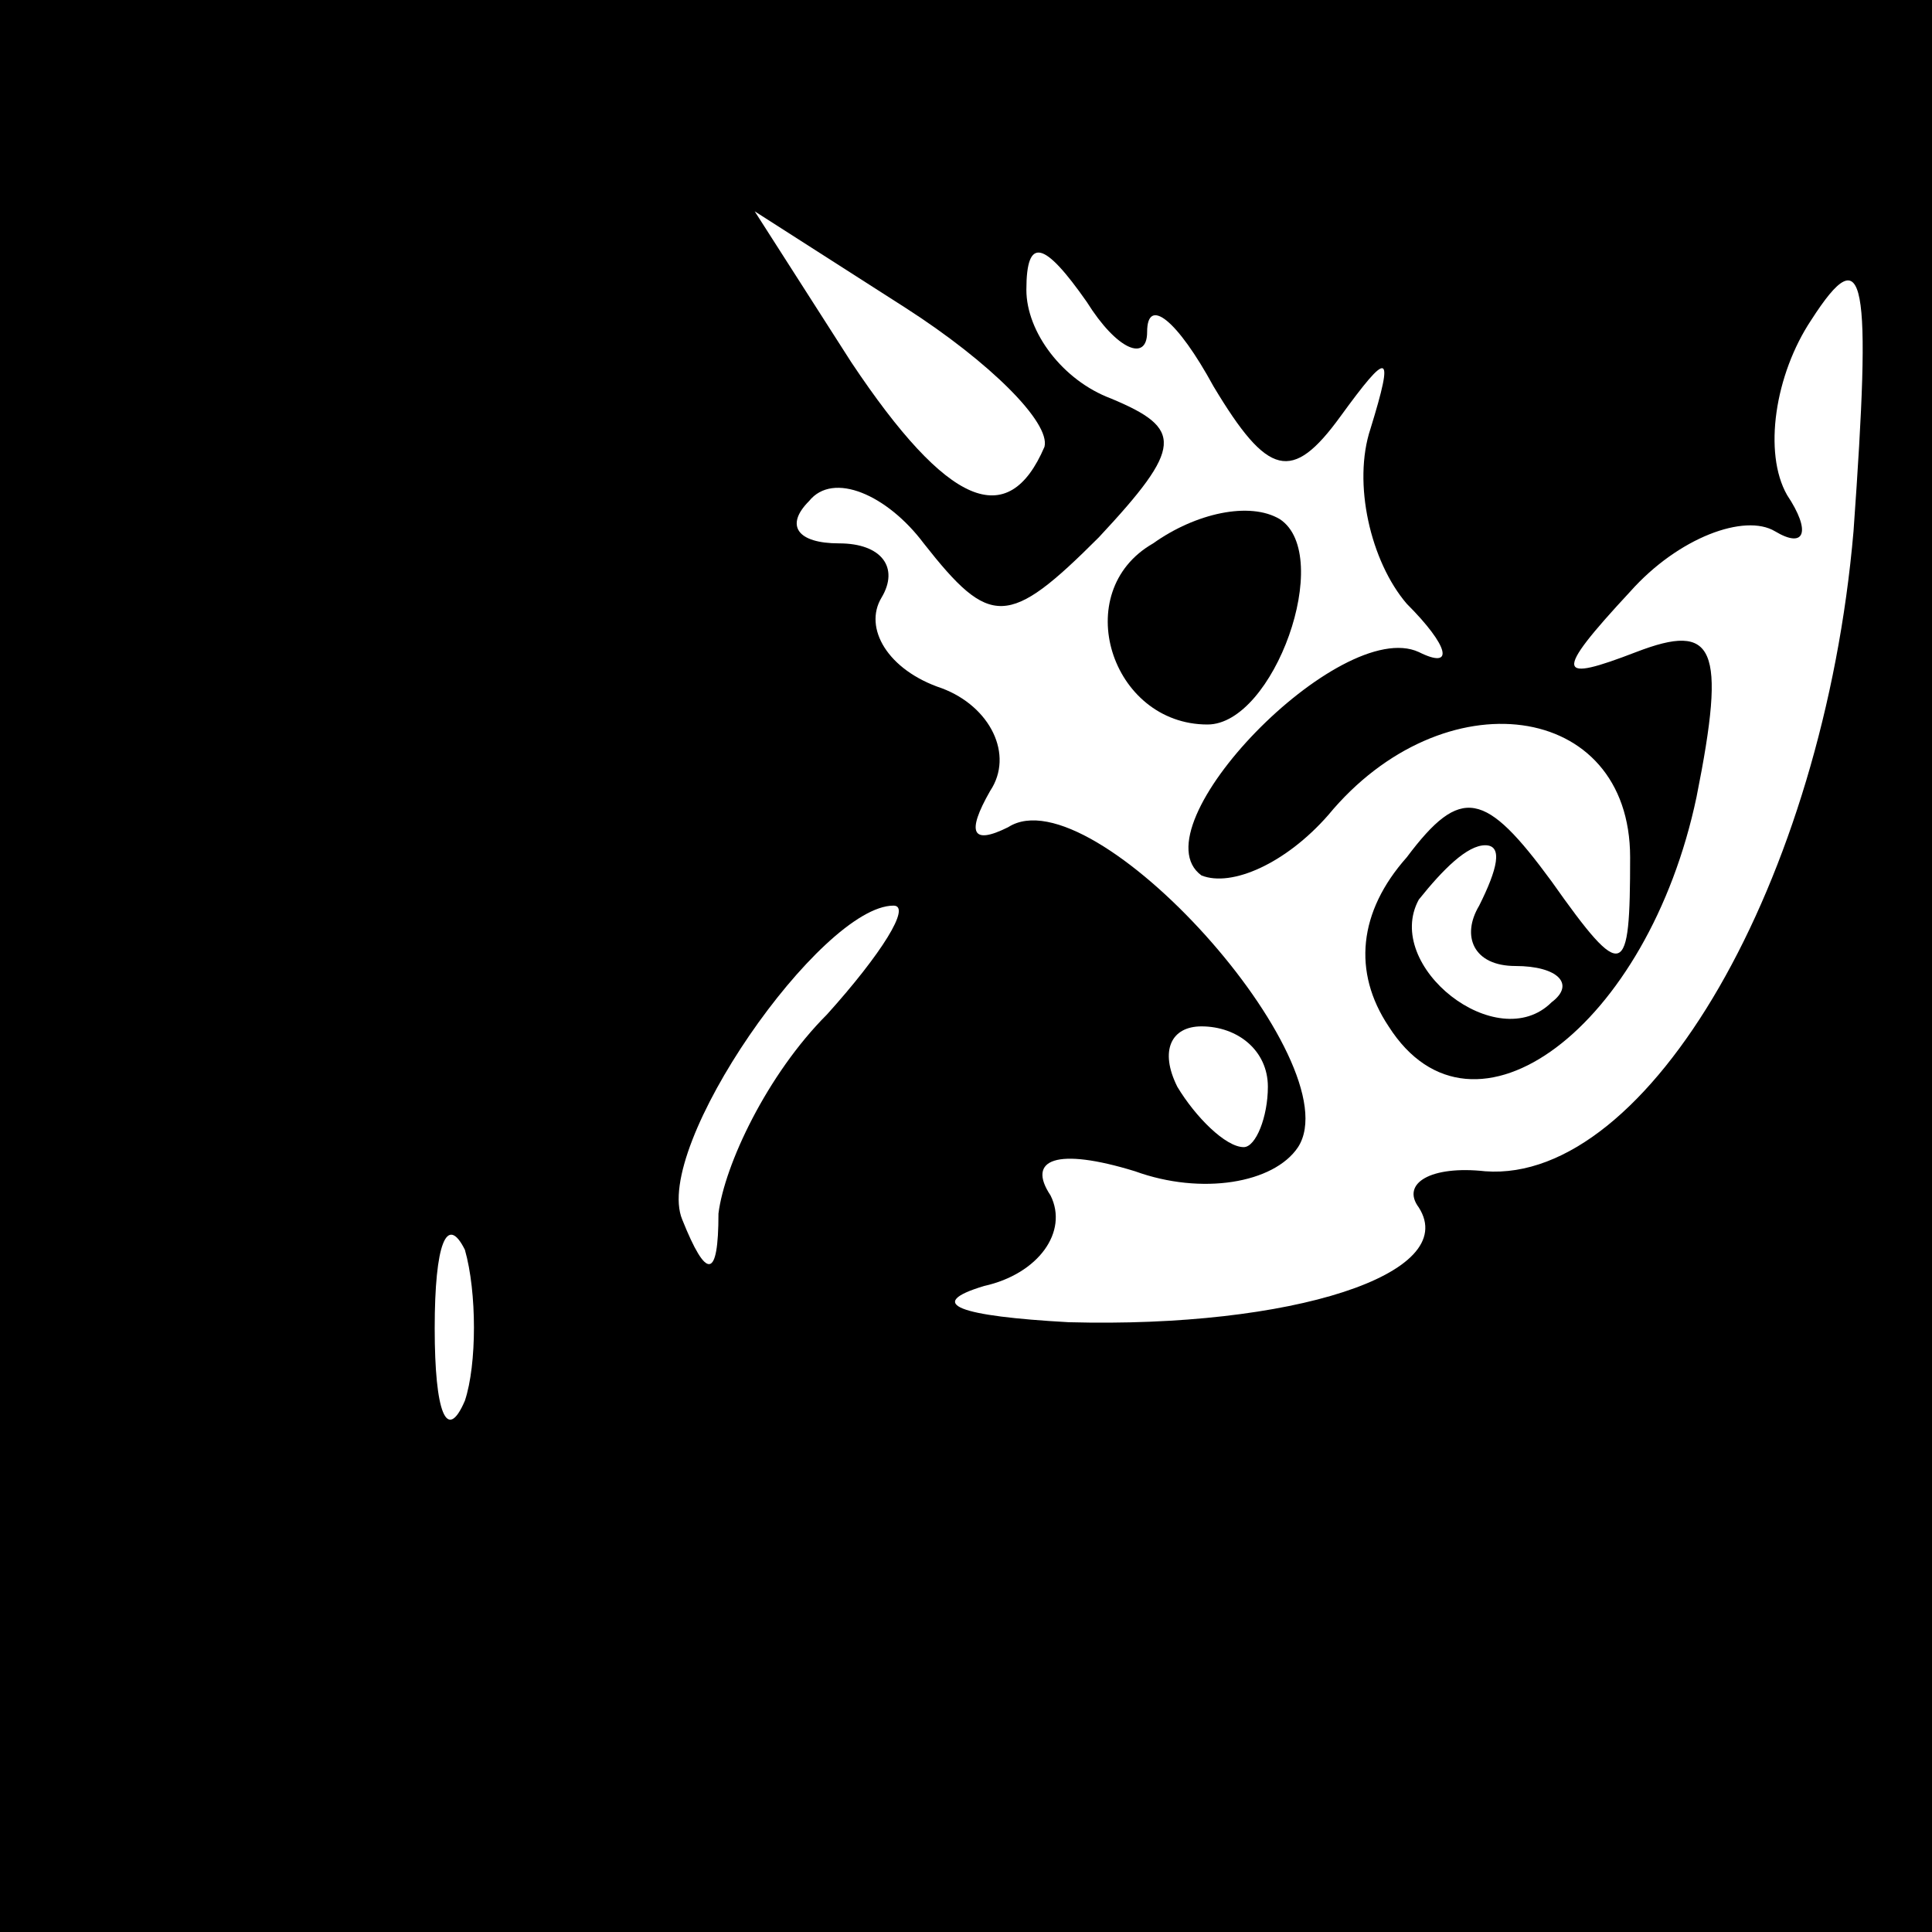 <?xml version="1.0" standalone="no"?>
<!DOCTYPE svg PUBLIC "-//W3C//DTD SVG 20010904//EN"
 "http://www.w3.org/TR/2001/REC-SVG-20010904/DTD/svg10.dtd">
<svg version="1.0" xmlns="http://www.w3.org/2000/svg"
 width="32pt" height="32pt" viewBox="0 0 32 32"
 preserveAspectRatio="xMidYMid meet">
<rect x="0" y="0" width="32" height="32" fill="#808080" stroke="none"/>
<g transform="translate(0,32) scale(0.1,-0.1)"
fill="#000000" stroke="none">
<path fill="#000000" stroke="none" d="M0 160 l0 -160 160 0 160 0 0 160 0
160 -160 0 -160 0 0 -160z"/>
<path fill="#ffffff" stroke="none" d="M173 246 c-6 -14 -16 -10 -32 14 l-16
25 25 -16 c14 -9 24 -19 23 -23z"/>
<path fill="#ffffff" stroke="none" d="M190 265 c0 6 5 2 11 -9 9 -15 13 -16
21 -5 8 11 9 11 5 -2 -3 -9 0 -22 6 -29 7 -7 8 -11 2 -8 -13 6 -47 -29 -36
-37 5 -2 14 2 21 10 19 23 50 19 50 -7 0 -20 -1 -21 -13 -4 -11 15 -15 16 -24
4 -8 -9 -9 -19 -3 -28 14 -22 43 0 51 38 5 25 3 29 -10 24 -13 -5 -14 -4 -1
10 8 9 19 13 24 10 5 -3 6 0 2 6 -4 7 -2 20 4 29 9 14 10 7 7 -35 -5 -58 -34
-108 -61 -106 -9 1 -14 -2 -11 -6 7 -11 -21 -20 -58 -19 -18 1 -24 3 -14 6 9
2 14 9 11 15 -4 6 1 8 14 4 11 -4 23 -2 27 4 9 14 -34 62 -48 53 -6 -3 -7 -1
-3 6 4 6 0 14 -8 17 -9 3 -13 10 -10 15 3 5 0 9 -7 9 -7 0 -9 3 -5 7 4 5 13 1
19 -7 11 -14 14 -14 29 1 14 15 14 18 2 23 -8 3 -14 11 -14 18 0 9 3 8 10 -2
5 -8 10 -10 10 -5z"/>
<path fill="#ffffff" stroke="none" d="M245 170 c-3 -5 -1 -10 6 -10 7 0 10
-3 6 -6 -9 -9 -28 6 -22 17 4 5 8 9 11 9 3 0 2 -4 -1 -10z"/>
<path fill="#ffffff" stroke="none" d="M137 152 c-10 -10 -17 -25 -18 -33 0
-11 -2 -11 -6 -1 -5 12 23 52 35 52 3 0 -2 -8 -11 -18z"/>
<path fill="#ffffff" stroke="none" d="M210 140 c0 -5 -2 -10 -4 -10 -3 0 -8
5 -11 10 -3 6 -1 10 4 10 6 0 11 -4 11 -10z"/>
<path fill="#ffffff" stroke="none" d="M77 88 c-3 -7 -5 -2 -5 12 0 14 2 19 5
13 2 -7 2 -19 0 -25z"/>
<path fill="#000000" stroke="none" d="M191 230 c-14 -8 -7 -30 9 -30 11 0 21
28 12 34 -5 3 -14 1 -21 -4z"/>
</g>
</svg>
